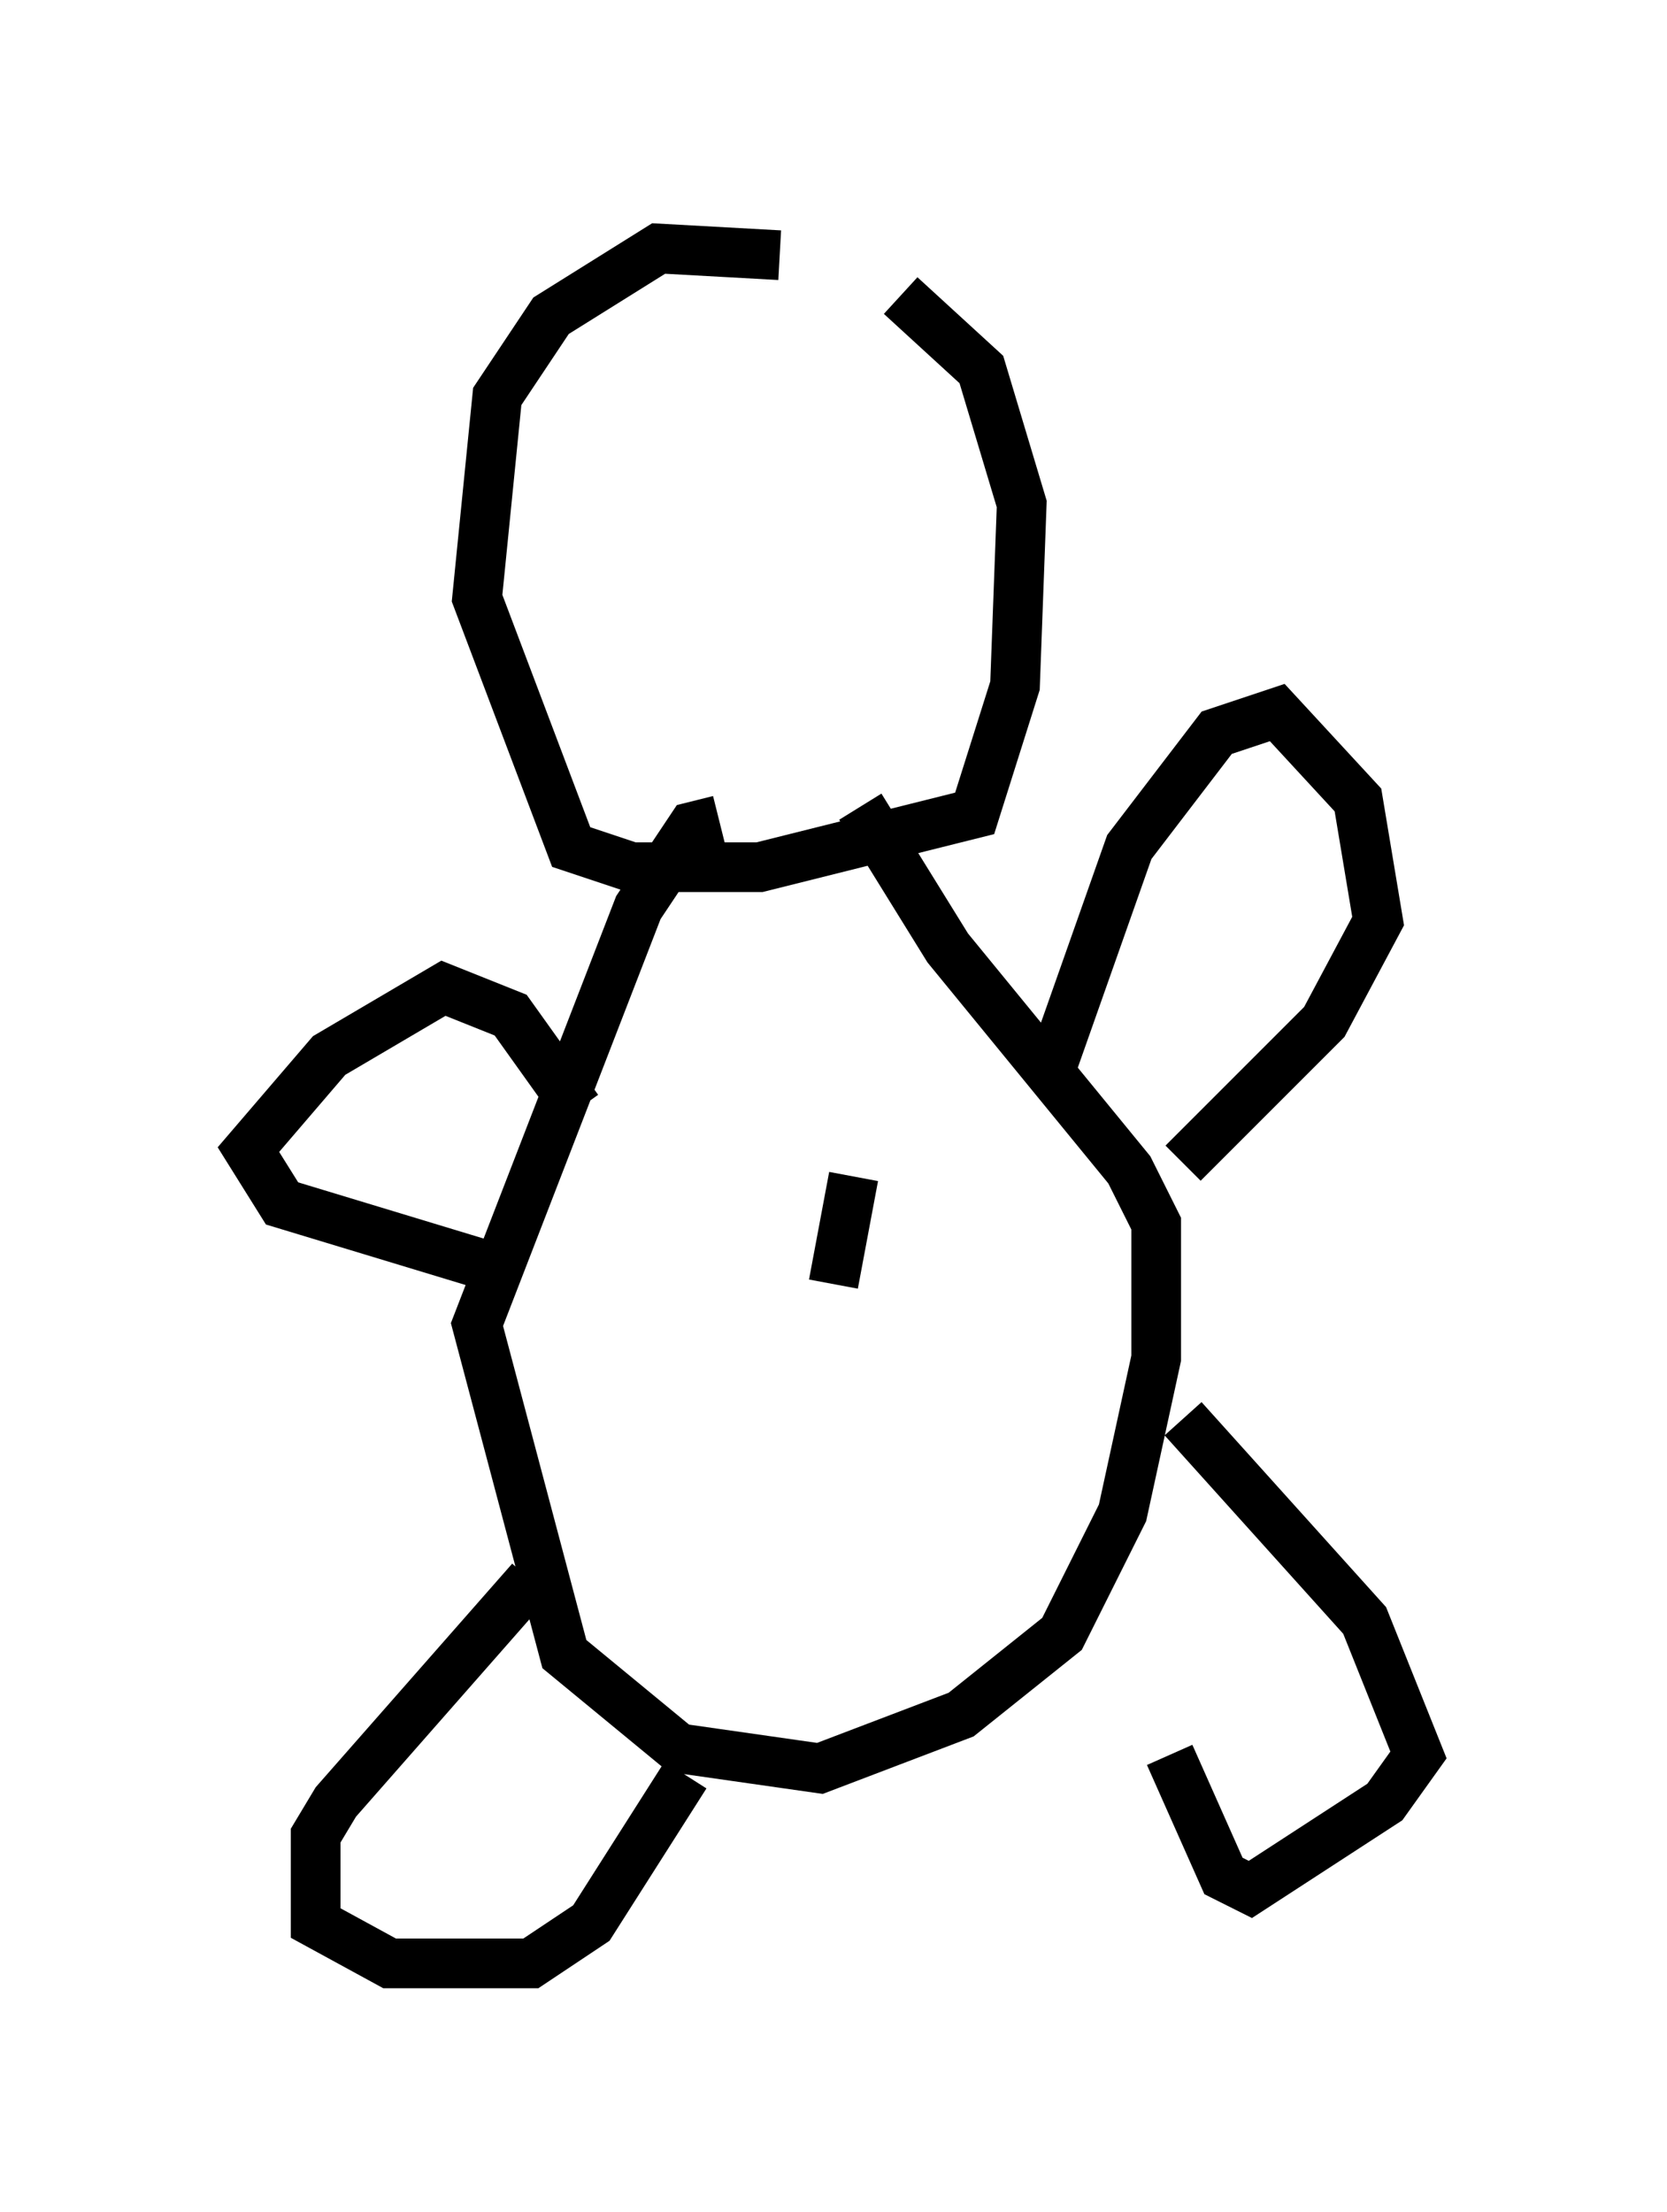 <?xml version="1.0" encoding="utf-8" ?>
<svg baseProfile="full" height="44.506" version="1.1" width="33.545" xmlns="http://www.w3.org/2000/svg" xmlns:ev="http://www.w3.org/2001/xml-events" xmlns:xlink="http://www.w3.org/1999/xlink"><defs /><rect fill="white" height="44.506" width="33.545" x="0" y="0" /><path d="M17.314, 5.812 m-1.624, -0.677 l-2.436, -0.135 -2.165, 1.353 l-1.083, 1.624 -0.406, 4.059 l1.894, 5.007 1.218, 0.406 l2.571, 0.0 4.33, -1.083 l0.812, -2.571 0.135, -3.654 l-0.812, -2.706 -1.624, -1.488 m-3.654, 10.555 l-0.541, 0.135 -1.083, 1.624 l-3.248, 8.39 1.759, 6.631 l2.3, 1.894 2.842, 0.406 l2.842, -1.083 2.03, -1.624 l1.218, -2.436 0.677, -3.112 l0.0, -2.706 -0.541, -1.083 l-3.654, -4.465 -1.759, -2.842 m3.789, 5.413 l1.624, -4.601 1.759, -2.3 l1.218, -0.406 1.624, 1.759 l0.406, 2.436 -1.083, 2.03 l-2.842, 2.842 m0.0, 5.142 l3.654, 4.059 1.083, 2.706 l-0.677, 0.947 -2.706, 1.759 l-0.541, -0.271 -1.083, -2.436 m-9.743, 0.406 l-1.894, 2.977 -1.218, 0.812 l-2.842, 0.0 -1.488, -0.812 l0.0, -1.759 0.406, -0.677 l3.924, -4.465 m-0.541, -6.225 l-4.465, -1.353 -0.677, -1.083 l1.624, -1.894 2.3, -1.353 l1.353, 0.541 1.353, 1.894 m5.548, 1.353 l-0.406, 2.165 " fill="none" stroke="black" stroke-width="1" /></svg>